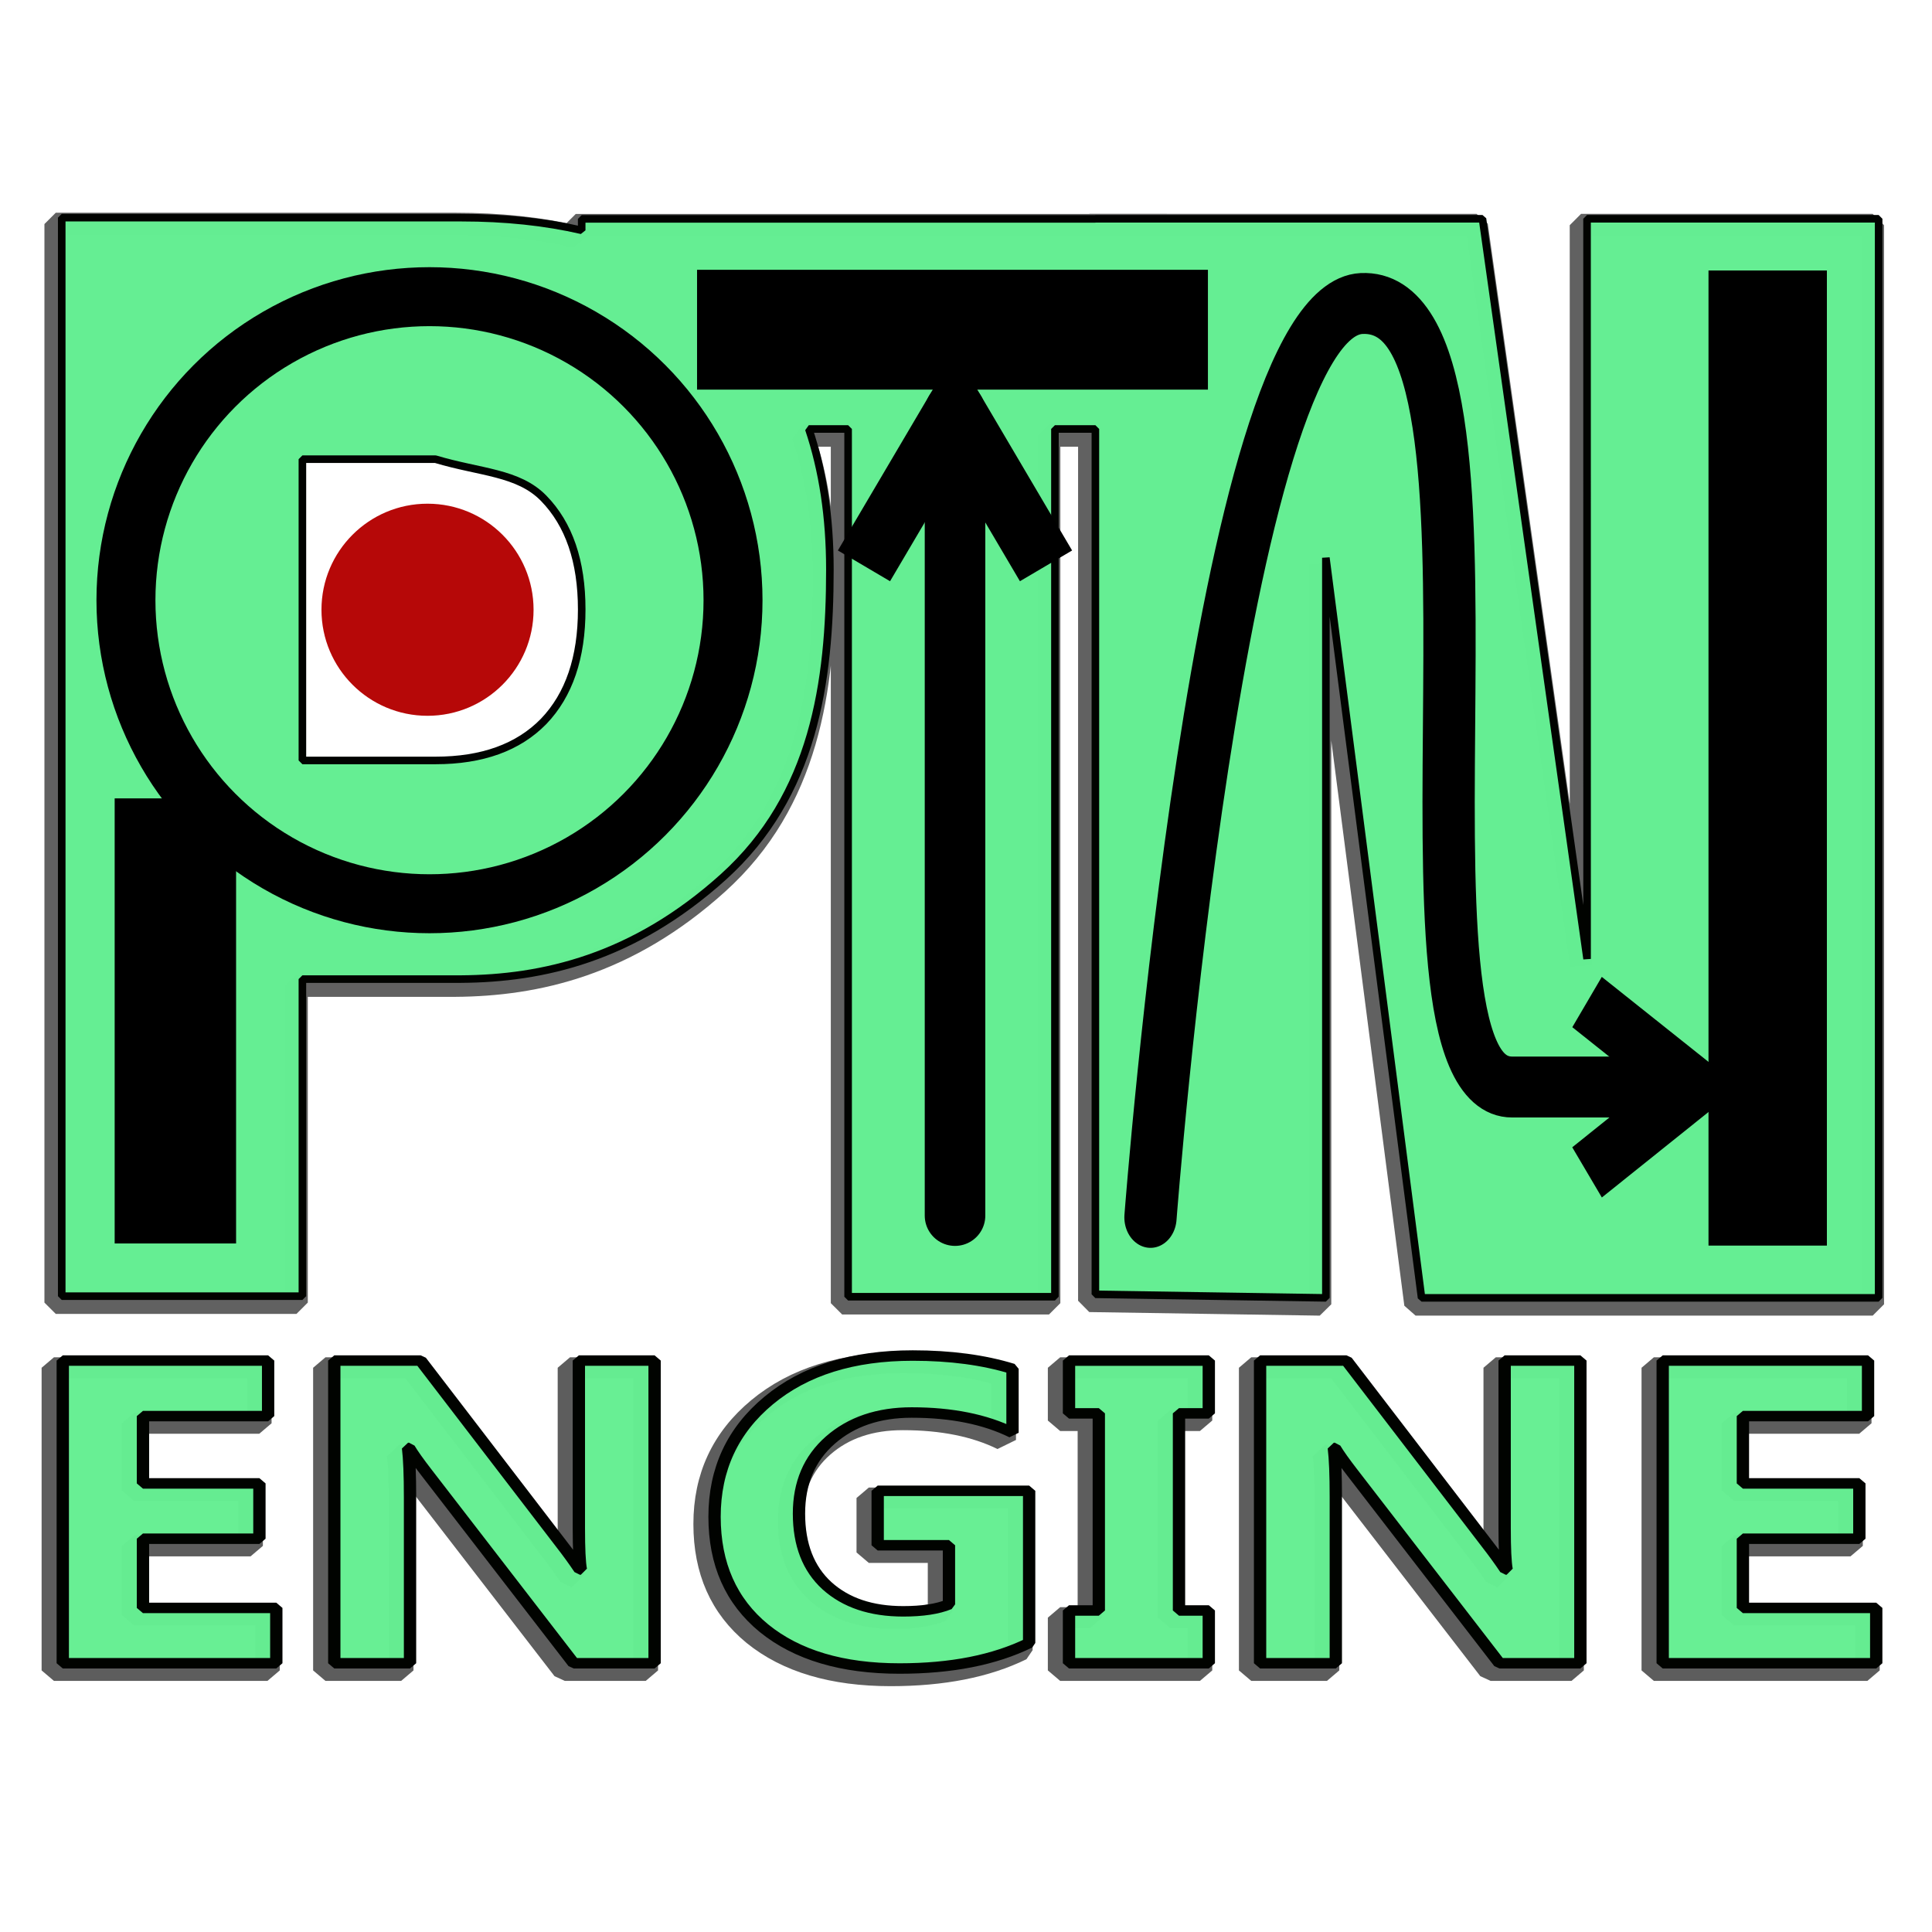 <?xml version="1.0" encoding="UTF-8" standalone="no"?>
<!-- Created with Inkscape (http://www.inkscape.org/) -->

<svg
   xmlns:dc="http://purl.org/dc/elements/1.1/"
   xmlns:cc="http://creativecommons.org/ns#"
   xmlns:rdf="http://www.w3.org/1999/02/22-rdf-syntax-ns#"
   xmlns:svg="http://www.w3.org/2000/svg"
   xmlns="http://www.w3.org/2000/svg"
   xmlns:sodipodi="http://sodipodi.sourceforge.net/DTD/sodipodi-0.dtd"
   xmlns:inkscape="http://www.inkscape.org/namespaces/inkscape"
   width="50mm"
   height="50mm"
   viewBox="0 0 50 50"
   version="1.1"
   id="svg8"
   inkscape:version="0.92.2 (5c3e80d, 2017-08-06)"
   sodipodi:docname="PTN Engine Logo.svg">
  <defs
     id="defs2" />
  <sodipodi:namedview
     id="base"
     pagecolor="#ffffff"
     bordercolor="#666666"
     borderopacity="1.0"
     inkscape:pageopacity="1"
     inkscape:pageshadow="2"
     inkscape:zoom="2.8"
     inkscape:cx="-30.424782"
     inkscape:cy="89.487153"
     inkscape:document-units="mm"
     inkscape:current-layer="layer1"
     showgrid="false"
     inkscape:window-width="1920"
     inkscape:window-height="1178"
     inkscape:window-x="1912"
     inkscape:window-y="-8"
     inkscape:window-maximized="1"
     fit-margin-top="0.1"
     fit-margin-left="0.1"
     fit-margin-right="0.1"
     fit-margin-bottom="0.1"
     inkscape:pagecheckerboard="true" />
  <g
     inkscape:label="Layer 1"
     inkscape:groupmode="layer"
     id="layer1"
     transform="translate(-46.937,-13.079)">
    <g
       aria-label="T"
       transform="matrix(0.712,0,0,0.957,-12.337,-20.12)"
       style="font-style:normal;font-variant:normal;font-weight:bold;font-stretch:normal;font-size:40px;line-height:125%;font-family:sans-serif;-inkscape-font-specification:'sans-serif Bold';letter-spacing:0px;word-spacing:0px;fill:none;fill-opacity:0.935;stroke:#5d5d5d;stroke-width:0.712;stroke-linecap:butt;stroke-linejoin:bevel;stroke-miterlimit:4;stroke-dasharray:none;stroke-opacity:0.969"
       id="flowRoot8303-1-7">
      <path
         style="fill:none;fill-opacity:0.935;stroke:#5d5d5d;stroke-width:1.134;stroke-linejoin:bevel;stroke-miterlimit:4;stroke-dasharray:none;stroke-opacity:0.969"
         d="m 181.891,152.826 v 53.912 h 12.016 v -15.85 h 7.926 c 4.055,-0.029 8.581,-1.031 13.095,-5.11 4.513,-4.08 5.316,-9.709 5.316,-15.366 0,-2.628 -0.36,-4.961 -1.053,-7.023 h 1.963 v 43.377 h 10.326 v -43.377 h 2.02 v 43.256 l 11.508,0.178 v -36.996 l 4.777,36.996 h 22.822 v -53.941 h -14.559 l 0.002,36.998 -5.223,-36.998 H 233.498 v 0.006 h -25.646 v 0.572 c -1.817,-0.42 -3.822,-0.633 -6.02,-0.633 z"
         transform="matrix(0.728,0,0,0.541,-47.139,-41.929)"
         id="path8389-7"
         inkscape:connector-curvature="0"
         sodipodi:nodetypes="ccccccscccccccccccccccccccsc" />
    </g>
    <g
       aria-label="T"
       transform="matrix(0.712,0,0,0.957,-12.183,-20.286)"
       style="font-style:normal;font-variant:normal;font-weight:bold;font-stretch:normal;font-size:40px;line-height:125%;font-family:sans-serif;-inkscape-font-specification:'sans-serif Bold';letter-spacing:0px;word-spacing:0px;fill:#65ee93;fill-opacity:0.995;stroke:#010300;stroke-width:0.237;stroke-linecap:butt;stroke-linejoin:bevel;stroke-miterlimit:4;stroke-dasharray:none;stroke-opacity:1"
       id="flowRoot8303-1">
      <path
         style="fill:#65ee93;fill-opacity:0.995;stroke:#010300;stroke-width:0.378;stroke-linejoin:bevel;stroke-miterlimit:4;stroke-dasharray:none;stroke-opacity:1"
         d="m 181.891,152.826 v 53.912 h 12.016 v -15.85 h 7.926 c 4.055,-0.029 8.581,-1.031 13.095,-5.11 4.513,-4.08 5.316,-9.709 5.316,-15.366 0,-2.628 -0.36,-4.961 -1.053,-7.023 h 1.963 v 43.377 h 10.326 v -43.377 h 2.02 v 43.256 l 11.508,0.178 v -36.996 l 4.777,36.996 h 22.822 v -53.941 h -14.559 l 0.002,36.998 -5.223,-36.998 H 233.498 v 0.006 h -25.646 v 0.572 c -1.817,-0.42 -3.822,-0.633 -6.02,-0.633 z m 12.016,12.074 h 6.646 c 2.231,0.671 4.129,0.651 5.398,1.951 1.269,1.3 1.902,3.153 1.902,5.561 0,2.407 -0.633,4.272 -1.902,5.596 -1.269,1.3 -3.068,1.951 -5.398,1.951 h -6.646 z"
         transform="matrix(0.728,0,0,0.541,-47.139,-41.929)"
         id="path8389"
         inkscape:connector-curvature="0"
         sodipodi:nodetypes="ccccccscccccccccccccccccccsccccscscc" />
    </g>
    <g
       aria-label="P"
       transform="matrix(0.828,0,0,0.958,-40.651,-20.342)"
       style="font-style:normal;font-variant:normal;font-weight:bold;font-stretch:normal;font-size:40px;line-height:125%;font-family:sans-serif;-inkscape-font-specification:'sans-serif Bold';letter-spacing:0px;word-spacing:0px;fill:#afef91;fill-opacity:1;stroke:none;stroke-width:0.22;stroke-linecap:butt;stroke-linejoin:miter;stroke-miterlimit:4;stroke-dasharray:none;stroke-opacity:1"
       id="flowRoot8303" />
    <g
       id="g8301"
       transform="matrix(1.959,0,0,1.959,-45.724,-60.432)">
      <rect
         y="48.072"
         x="48.815"
         height="5.88"
         width="1.604"
         id="rect4512"
         style="opacity:1;fill:#000000;fill-opacity:1;fill-rule:nonzero;stroke:none;stroke-width:0.111;stroke-miterlimit:4;stroke-dasharray:none;stroke-opacity:1" />
      <ellipse
         ry="4.01"
         rx="4.01"
         cy="45.454"
         cx="52.974"
         id="path4514"
         style="opacity:1;fill:none;fill-opacity:1;fill-rule:nonzero;stroke:#000000;stroke-width:0.779;stroke-miterlimit:4;stroke-dasharray:none;stroke-opacity:1" />
      <ellipse
         ry="1.401"
         rx="1.401"
         cy="45.58"
         cx="52.948"
         id="path4514-7"
         style="opacity:1;fill:#b60808;fill-opacity:1;fill-rule:nonzero;stroke:none;stroke-width:0.17;stroke-miterlimit:4;stroke-dasharray:none;stroke-opacity:1" />
    </g>
    <g
       aria-label="N"
       transform="matrix(0.713,0,0,0.959,-0.677,-20.335)"
       style="font-style:normal;font-variant:normal;font-weight:bold;font-stretch:normal;font-size:40px;line-height:125%;font-family:sans-serif;-inkscape-font-specification:'sans-serif Bold';letter-spacing:0px;word-spacing:0px;fill:#afef91;fill-opacity:1;stroke:none;stroke-width:1px;stroke-linecap:butt;stroke-linejoin:miter;stroke-opacity:1"
       id="flowRoot8303-1-1" />
    <g
       id="g8290"
       transform="matrix(1.959,0,0,1.959,-47.797,-60.432)">
      <rect
         transform="rotate(90)"
         y="-64.316"
         x="41.089"
         height="6.749"
         width="1.583"
         id="rect4512-1"
         style="opacity:1;fill:#000000;fill-opacity:1;fill-rule:nonzero;stroke:none;stroke-width:0.118;stroke-miterlimit:4;stroke-dasharray:none;stroke-opacity:1" />
      <g
         id="g8284">
        <path
           style="fill:none;fill-rule:evenodd;stroke:#000000;stroke-width:0.8;stroke-linecap:round;stroke-linejoin:miter;stroke-miterlimit:4;stroke-dasharray:none;stroke-opacity:1"
           d="M 60.975,53.584 V 42.96"
           id="path4531"
           inkscape:connector-curvature="0" />
        <path
           style="fill:none;fill-rule:evenodd;stroke:#000000;stroke-width:0.8;stroke-linecap:butt;stroke-linejoin:miter;stroke-miterlimit:4;stroke-dasharray:none;stroke-opacity:1"
           d="M 59.772,45 60.975,42.96 62.177,45"
           id="path4565"
           inkscape:connector-curvature="0"
           sodipodi:nodetypes="ccc" />
      </g>
    </g>
    <g
       id="g8296"
       transform="matrix(1.959,0,0,1.959,-47.797,-60.432)">
      <rect
         transform="scale(-1)"
         y="-53.98"
         x="-72.493"
         height="12.882"
         width="1.564"
         id="rect4512-1-6"
         style="opacity:1;fill:#000000;fill-opacity:1;fill-rule:nonzero;stroke:none;stroke-width:0.162;stroke-miterlimit:4;stroke-dasharray:none;stroke-opacity:1" />
      <g
         transform="matrix(0.863,0,0,1.006,8.666,-0.273)"
         id="g8280">
        <path
           style="fill:none;fill-rule:evenodd;stroke:#000000;stroke-width:0.8;stroke-linecap:round;stroke-linejoin:miter;stroke-miterlimit:4;stroke-dasharray:none;stroke-opacity:1"
           d="m 63.605,53.559 c 0,0 1.055,-11.914 3.232,-12.001 2.641,-0.105 0.171,10.289 2.303,10.289 h 2.647"
           id="path4533"
           inkscape:connector-curvature="0"
           sodipodi:nodetypes="cssc" />
        <path
           style="fill:none;fill-rule:evenodd;stroke:#000000;stroke-width:0.8;stroke-linecap:butt;stroke-linejoin:miter;stroke-miterlimit:4;stroke-dasharray:none;stroke-opacity:1"
           d="m 70.288,50.731 1.632,1.115 -1.632,1.122"
           id="path4567"
           inkscape:connector-curvature="0"
           sodipodi:nodetypes="ccc" />
      </g>
    </g>
    <flowRoot
       xml:space="preserve"
       id="flowRoot7686"
       style="font-style:normal;font-weight:normal;font-size:40px;line-height:125%;font-family:sans-serif;letter-spacing:0px;word-spacing:0px;fill:#000000;fill-opacity:1;stroke:none;stroke-width:1px;stroke-linecap:butt;stroke-linejoin:miter;stroke-opacity:1"
       transform="matrix(1.959,0,0,1.959,-45.724,-60.432)"><flowRegion
         id="flowRegion7688"><rect
           id="rect7690"
           width="41.429"
           height="87.143"
           x="462.857"
           y="65.377" /></flowRegion><flowPara
         id="flowPara7692" /></flowRoot>    <g
       aria-label="ENGINE"
       transform="matrix(0.32,0,0,0.272,-84.607,12.922)"
       style="font-style:normal;font-variant:normal;font-weight:bold;font-stretch:normal;font-size:41.125px;line-height:125%;font-family:'Khmer UI';-inkscape-font-specification:'Khmer UI Bold';letter-spacing:0.031px;word-spacing:0px;fill:none;fill-opacity:1;stroke:#5d5d5d;stroke-width:1.992;stroke-linecap:butt;stroke-linejoin:bevel;stroke-miterlimit:4;stroke-dasharray:none;stroke-opacity:1"
       id="flowRoot7694-7">
      <path
         inkscape:connector-curvature="0"
         d="m 432.705,159.512 h -17.269 v -28.796 h 16.607 v 5.281 h -10.121 v 6.406 h 9.418 v 5.261 h -9.418 v 6.586 h 10.783 z"
         style="font-style:normal;font-variant:normal;font-weight:bold;font-stretch:normal;font-size:41.125px;font-family:'Khmer UI';-inkscape-font-specification:'Khmer UI Bold';letter-spacing:0.031px;fill:none;fill-opacity:1;stroke:#5d5d5d;stroke-width:1.992;stroke-linejoin:bevel;stroke-miterlimit:4;stroke-dasharray:none;stroke-opacity:1"
         id="path839-0" />
      <path
         inkscape:connector-curvature="0"
         d="m 463.299,159.512 h -6.546 l -11.868,-18.093 q -1.044,-1.586 -1.446,-2.39 h -0.08 q 0.161,1.526 0.161,4.659 v 15.824 h -6.125 v -28.796 h 6.988 l 11.426,17.53 q 0.783,1.185 1.446,2.349 h 0.08 q -0.161,-1.004 -0.161,-3.956 v -15.924 h 6.125 z"
         style="font-style:normal;font-variant:normal;font-weight:bold;font-stretch:normal;font-size:41.125px;font-family:'Khmer UI';-inkscape-font-specification:'Khmer UI Bold';letter-spacing:0.031px;fill:none;fill-opacity:1;stroke:#5d5d5d;stroke-width:1.992;stroke-linejoin:bevel;stroke-miterlimit:4;stroke-dasharray:none;stroke-opacity:1"
         id="path841-6" />
      <path
         inkscape:connector-curvature="0"
         d="m 493.591,157.585 q -4.217,2.43 -10.482,2.43 -6.948,0 -10.964,-3.835 -3.996,-3.855 -3.996,-10.603 0,-6.787 4.378,-11.064 4.378,-4.277 11.647,-4.277 4.578,0 8.072,1.265 v 6.084 q -3.333,-1.928 -8.153,-1.928 -4.036,0 -6.586,2.631 -2.53,2.61 -2.53,6.988 0,4.438 2.269,6.868 2.289,2.43 6.165,2.43 2.329,0 3.695,-0.663 v -5.623 H 481.342 v -5.181 h 12.249 z"
         style="font-style:normal;font-variant:normal;font-weight:bold;font-stretch:normal;font-size:41.125px;font-family:'Khmer UI';-inkscape-font-specification:'Khmer UI Bold';letter-spacing:0.031px;fill:none;fill-opacity:1;stroke:#5d5d5d;stroke-width:1.992;stroke-linejoin:bevel;stroke-miterlimit:4;stroke-dasharray:none;stroke-opacity:1"
         id="path843-7" />
      <path
         inkscape:connector-curvature="0"
         d="m 508.12,130.717 v 5.02 h -2.41 v 18.755 h 2.41 v 5.02 h -11.305 v -5.02 h 2.41 v -18.755 h -2.41 v -5.02 z"
         style="font-style:normal;font-variant:normal;font-weight:bold;font-stretch:normal;font-size:41.125px;font-family:'Khmer UI';-inkscape-font-specification:'Khmer UI Bold';letter-spacing:0.031px;fill:none;fill-opacity:1;stroke:#5d5d5d;stroke-width:1.992;stroke-linejoin:bevel;stroke-miterlimit:4;stroke-dasharray:none;stroke-opacity:1"
         id="path845-9" />
      <path
         inkscape:connector-curvature="0"
         d="m 538.172,159.512 h -6.546 l -11.868,-18.093 q -1.044,-1.586 -1.446,-2.39 h -0.08 q 0.161,1.526 0.161,4.659 v 15.824 h -6.125 v -28.796 h 6.988 l 11.426,17.53 q 0.783,1.185 1.446,2.349 h 0.08 q -0.161,-1.004 -0.161,-3.956 v -15.924 h 6.125 z"
         style="font-style:normal;font-variant:normal;font-weight:bold;font-stretch:normal;font-size:41.125px;font-family:'Khmer UI';-inkscape-font-specification:'Khmer UI Bold';letter-spacing:0.031px;fill:none;fill-opacity:1;stroke:#5d5d5d;stroke-width:1.992;stroke-linejoin:bevel;stroke-miterlimit:4;stroke-dasharray:none;stroke-opacity:1"
         id="path847-9" />
      <path
         inkscape:connector-curvature="0"
         d="m 562.099,159.512 h -17.269 v -28.796 h 16.607 v 5.281 h -10.121 v 6.406 h 9.418 v 5.261 h -9.418 v 6.586 h 10.783 z"
         style="font-style:normal;font-variant:normal;font-weight:bold;font-stretch:normal;font-size:41.125px;font-family:'Khmer UI';-inkscape-font-specification:'Khmer UI Bold';letter-spacing:0.031px;fill:none;fill-opacity:1;stroke:#5d5d5d;stroke-width:1.992;stroke-linejoin:bevel;stroke-miterlimit:4;stroke-dasharray:none;stroke-opacity:1"
         id="path849-9" />
    </g>
    <g
       aria-label="ENGINE"
       transform="matrix(0.32,0,0,0.272,-84.378,12.736)"
       style="font-style:normal;font-variant:normal;font-weight:bold;font-stretch:normal;font-size:41.125px;line-height:125%;font-family:'Khmer UI';-inkscape-font-specification:'Khmer UI Bold';letter-spacing:0.031px;word-spacing:0px;fill:#66ef93;fill-opacity:0.981;stroke:#010300;stroke-width:0.996;stroke-linecap:butt;stroke-linejoin:bevel;stroke-miterlimit:4;stroke-dasharray:none;stroke-opacity:1"
       id="flowRoot7694">
      <path
         d="m 432.705,159.512 h -17.269 v -28.796 h 16.607 v 5.281 h -10.121 v 6.406 h 9.418 v 5.261 h -9.418 v 6.586 h 10.783 z"
         style="font-style:normal;font-variant:normal;font-weight:bold;font-stretch:normal;font-size:41.125px;font-family:'Khmer UI';-inkscape-font-specification:'Khmer UI Bold';letter-spacing:0.031px;fill:#66ef93;fill-opacity:0.981;stroke:#010300;stroke-width:0.996;stroke-linejoin:bevel;stroke-miterlimit:4;stroke-dasharray:none;stroke-opacity:1"
         id="path839"
         inkscape:connector-curvature="0" />
      <path
         d="m 463.299,159.512 h -6.546 l -11.868,-18.093 q -1.044,-1.586 -1.446,-2.39 h -0.08 q 0.161,1.526 0.161,4.659 v 15.824 h -6.125 v -28.796 h 6.988 l 11.426,17.53 q 0.783,1.185 1.446,2.349 h 0.08 q -0.161,-1.004 -0.161,-3.956 v -15.924 h 6.125 z"
         style="font-style:normal;font-variant:normal;font-weight:bold;font-stretch:normal;font-size:41.125px;font-family:'Khmer UI';-inkscape-font-specification:'Khmer UI Bold';letter-spacing:0.031px;fill:#66ef93;fill-opacity:0.981;stroke:#010300;stroke-width:0.996;stroke-linejoin:bevel;stroke-miterlimit:4;stroke-dasharray:none;stroke-opacity:1"
         id="path841"
         inkscape:connector-curvature="0" />
      <path
         d="m 493.591,157.585 q -4.217,2.43 -10.482,2.43 -6.948,0 -10.964,-3.835 -3.996,-3.855 -3.996,-10.603 0,-6.787 4.378,-11.064 4.378,-4.277 11.647,-4.277 4.578,0 8.072,1.265 v 6.084 q -3.333,-1.928 -8.153,-1.928 -4.036,0 -6.586,2.631 -2.53,2.61 -2.53,6.988 0,4.438 2.269,6.868 2.289,2.43 6.165,2.43 2.329,0 3.695,-0.663 v -5.623 H 481.342 v -5.181 h 12.249 z"
         style="font-style:normal;font-variant:normal;font-weight:bold;font-stretch:normal;font-size:41.125px;font-family:'Khmer UI';-inkscape-font-specification:'Khmer UI Bold';letter-spacing:0.031px;fill:#66ef93;fill-opacity:0.981;stroke:#010300;stroke-width:0.996;stroke-linejoin:bevel;stroke-miterlimit:4;stroke-dasharray:none;stroke-opacity:1"
         id="path843"
         inkscape:connector-curvature="0" />
      <path
         d="m 508.12,130.717 v 5.02 h -2.41 v 18.755 h 2.41 v 5.02 h -11.305 v -5.02 h 2.41 v -18.755 h -2.41 v -5.02 z"
         style="font-style:normal;font-variant:normal;font-weight:bold;font-stretch:normal;font-size:41.125px;font-family:'Khmer UI';-inkscape-font-specification:'Khmer UI Bold';letter-spacing:0.031px;fill:#66ef93;fill-opacity:0.981;stroke:#010300;stroke-width:0.996;stroke-linejoin:bevel;stroke-miterlimit:4;stroke-dasharray:none;stroke-opacity:1"
         id="path845"
         inkscape:connector-curvature="0" />
      <path
         d="m 538.172,159.512 h -6.546 l -11.868,-18.093 q -1.044,-1.586 -1.446,-2.39 h -0.08 q 0.161,1.526 0.161,4.659 v 15.824 h -6.125 v -28.796 h 6.988 l 11.426,17.53 q 0.783,1.185 1.446,2.349 h 0.08 q -0.161,-1.004 -0.161,-3.956 v -15.924 h 6.125 z"
         style="font-style:normal;font-variant:normal;font-weight:bold;font-stretch:normal;font-size:41.125px;font-family:'Khmer UI';-inkscape-font-specification:'Khmer UI Bold';letter-spacing:0.031px;fill:#66ef93;fill-opacity:0.981;stroke:#010300;stroke-width:0.996;stroke-linejoin:bevel;stroke-miterlimit:4;stroke-dasharray:none;stroke-opacity:1"
         id="path847"
         inkscape:connector-curvature="0" />
      <path
         d="m 562.099,159.512 h -17.269 v -28.796 h 16.607 v 5.281 h -10.121 v 6.406 h 9.418 v 5.261 h -9.418 v 6.586 h 10.783 z"
         style="font-style:normal;font-variant:normal;font-weight:bold;font-stretch:normal;font-size:41.125px;font-family:'Khmer UI';-inkscape-font-specification:'Khmer UI Bold';letter-spacing:0.031px;fill:#66ef93;fill-opacity:0.981;stroke:#010300;stroke-width:0.996;stroke-linejoin:bevel;stroke-miterlimit:4;stroke-dasharray:none;stroke-opacity:1"
         id="path849"
         inkscape:connector-curvature="0" />
    </g>
  </g>
</svg>
